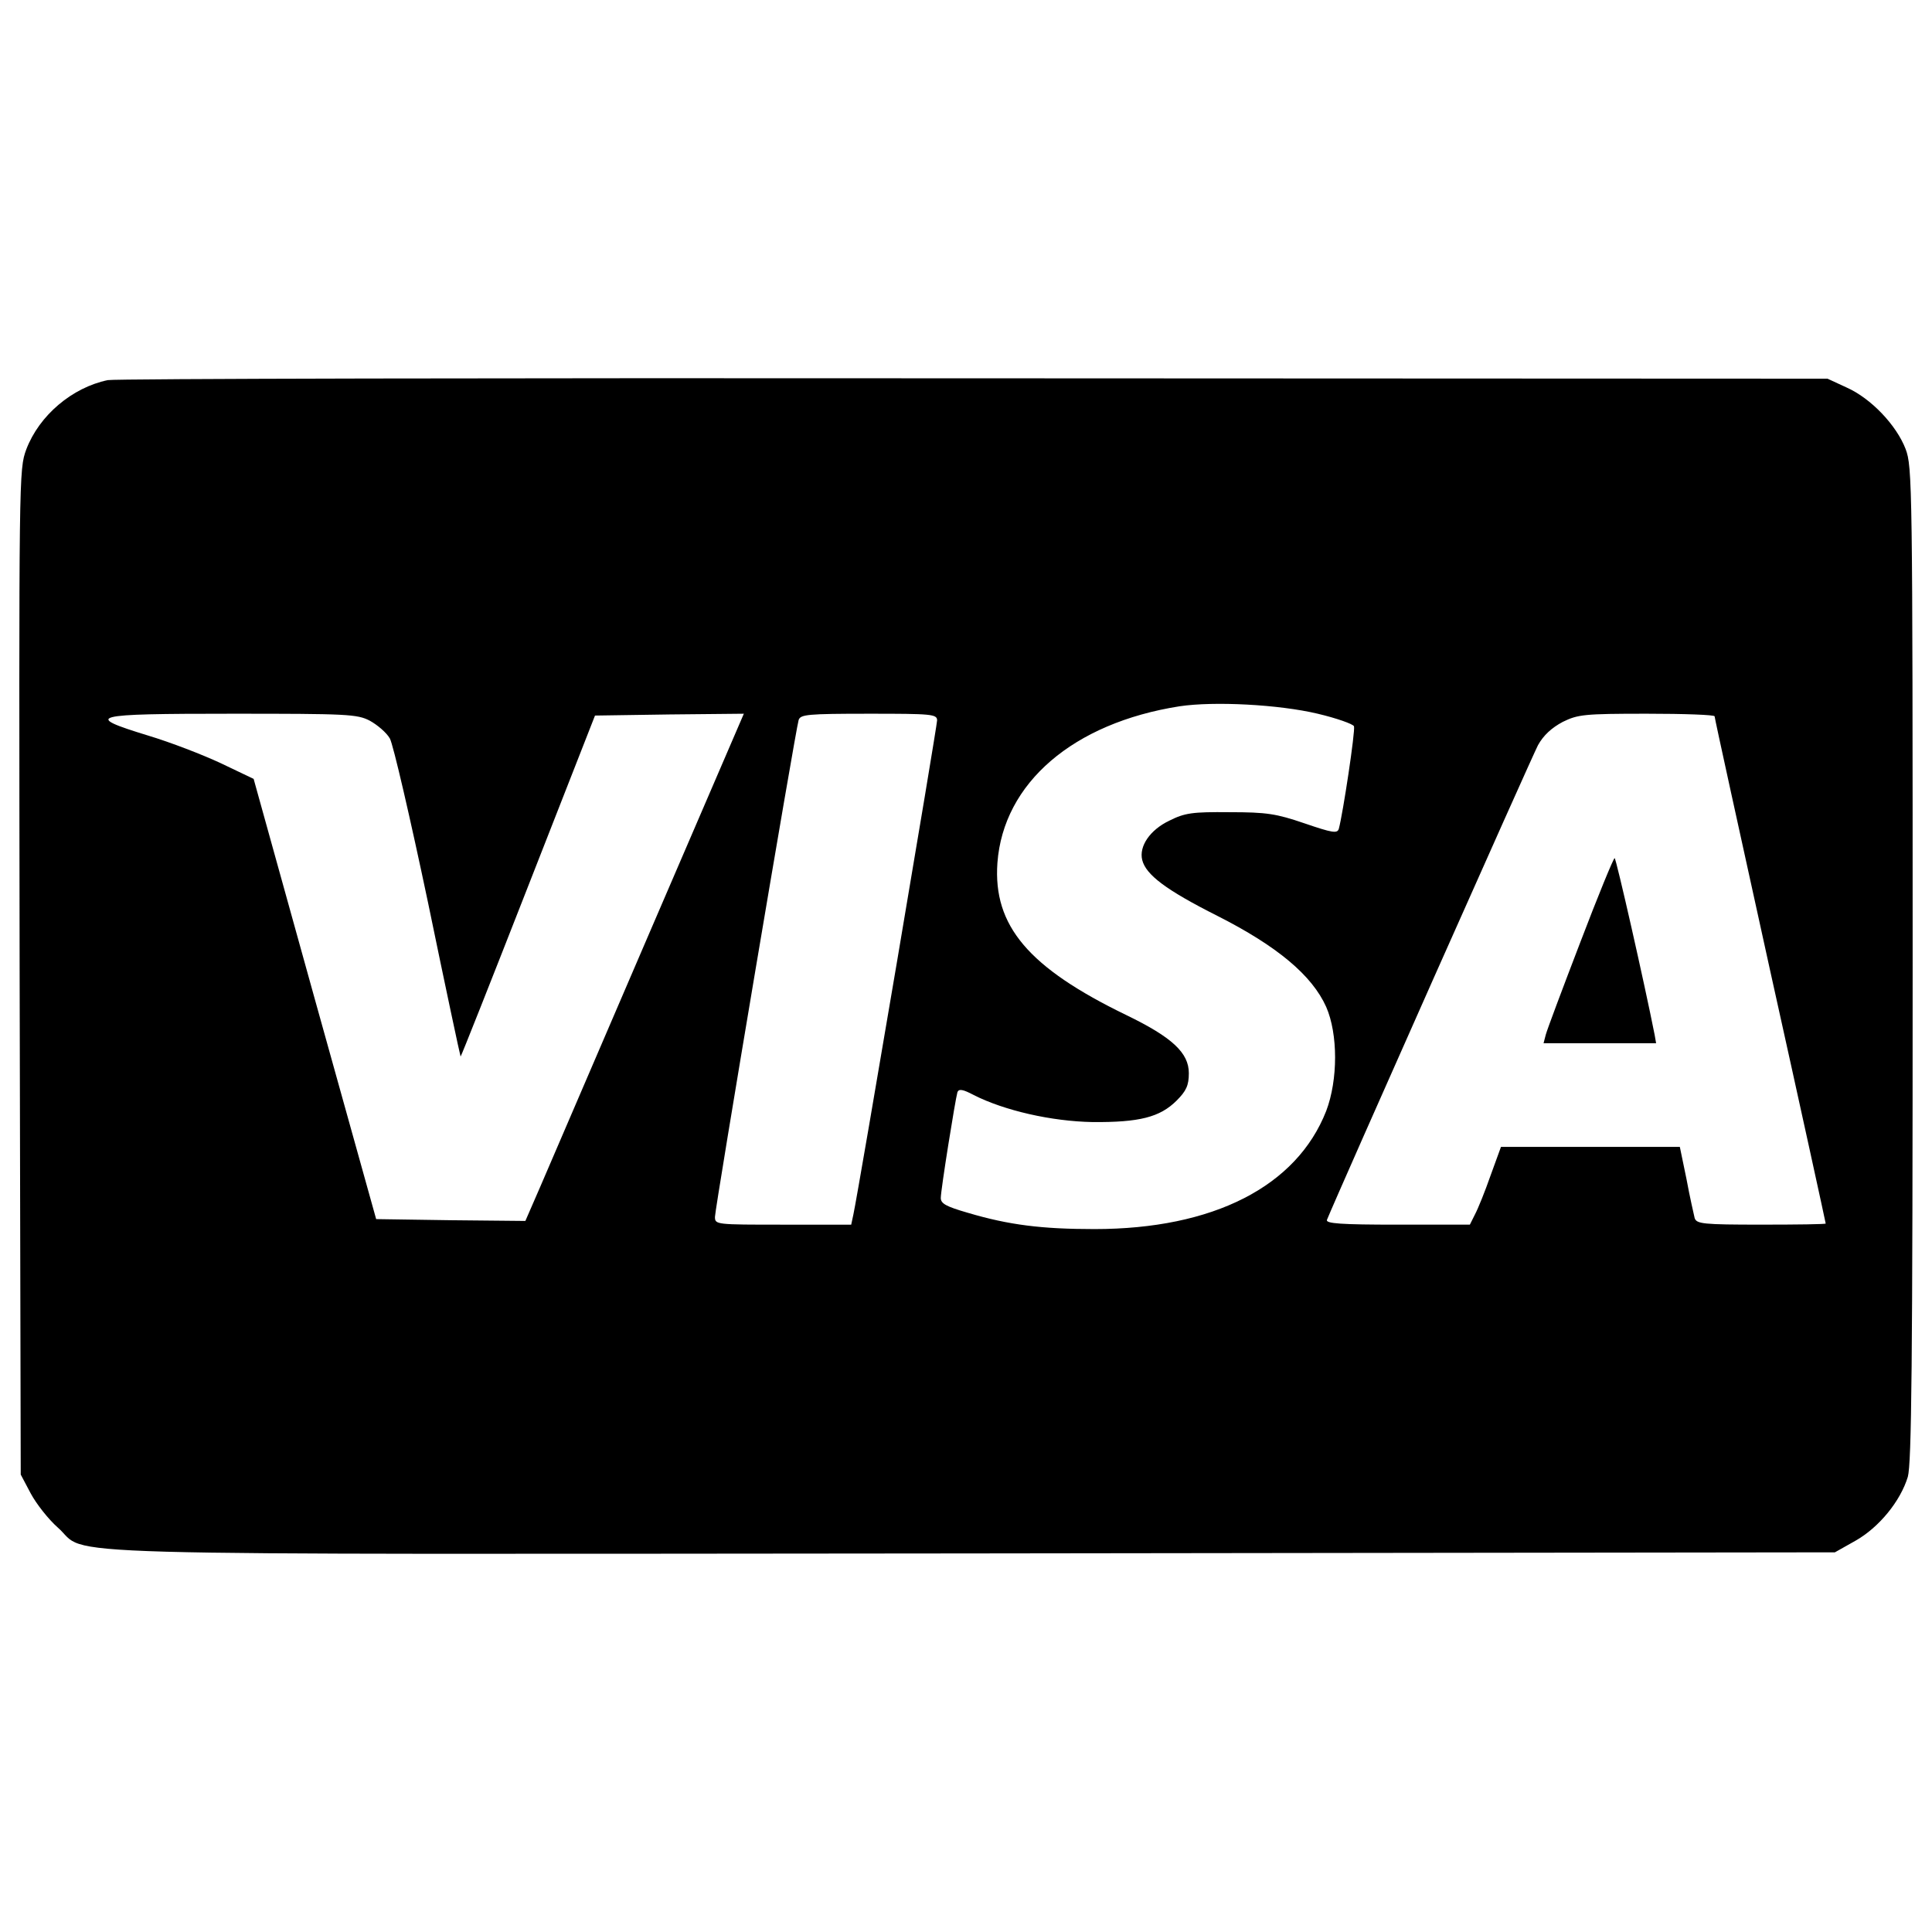 <svg version="1.1" xmlns="http://www.w3.org/2000/svg" xmlns:xlink="http://www.w3.org/1999/xlink" x="0px" y="0px" viewBox="0 0 1000 1000" enable-background="new 0 0 1000 1000" xml:space="preserve">
<g><g transform="translate(0,511) scale(0.1,-0.1)"><path d="M557.7,3142.5c-184-38.3-354.5-182.1-421.6-358.4c-38.3-105.4-38.3-115-34.5-2705.9l5.7-2600.5l51.7-97.7c28.7-53.7,92-134.2,139.9-176.3c172.5-151.4-253-138,4733.4-134.2l4465.1,5.7l105.4,59.4c122.6,69,233.8,205.1,272.1,331.5c19.2,70.9,24.9,569.2,24.9,2656.1c0,2485.5-1.9,2571.8-36.4,2663.7c-47.9,124.6-180.1,262.5-304.7,318.1l-99.6,46l-4417.2,1.9C2612.1,3154,594.1,3150.1,557.7,3142.5z M6820.4,1415.8c97.7-23,184-53.7,187.8-65.1c7.7-23-57.5-454.2-78.6-530.8c-7.7-24.9-32.6-21.1-178.2,28.7c-145.7,49.8-195.5,57.5-387.1,57.5c-193.5,1.9-231.9-3.8-312.4-44.1c-99.7-47.9-157.1-132.2-139.9-203.1c19.2-76.7,122.7-155.2,389-289.4c310.5-157.1,490.6-308.5,563.4-471.4c61.3-139.9,61.3-377.5,0-538.5c-153.3-390.9-584.5-611.3-1199.6-611.3c-272.1,0-442.7,21.1-655.4,84.3c-113.1,32.6-139.9,47.9-139.9,76.7c0,42.2,74.7,507.8,86.2,548.1c7.7,17.2,26.8,15.3,84.3-15.3c159.1-80.5,402.4-136.1,615.2-139.9c241.5-1.9,348.8,24.9,435,111.2c49.8,49.8,63.2,78.6,63.2,141.8c0,105.4-86.2,185.9-323.9,300.9c-505.9,245.3-689.9,461.8-666.9,787.6c30.7,413.9,392.9,724.4,942.9,810.6C6283.8,1481,6619.2,1463.7,6820.4,1415.8z M1914.5,1379.4c38.3-21.1,86.2-61.3,103.5-92c17.2-30.7,105.4-412,197.4-848.9c90.1-436.9,166.7-795.3,168.6-797.2c1.9-1.9,159.1,394.8,348.8,879.6l346.9,885.4l385.2,5.7l385.2,3.8L3361.4,281.3C3093.1-343.4,2838.2-935.6,2796-1033.3l-76.7-176.3l-387.1,3.8l-385.2,5.7L1629-59.8l-316.2,1138.3l-168.6,80.5c-93.9,44.1-262.5,109.2-377.5,143.7c-337.3,103.5-302.8,113.1,433.1,113.1C1795.7,1415.8,1849.3,1413.9,1914.5,1379.4z M4850.4,1381.3c0-30.7-406.3-2431.9-433.1-2556.4l-11.5-53.7h-352.6c-346.9,0-352.6,0-352.6,40.3c0,44.1,415.9,2514.3,433.1,2571.7c9.6,28.7,44.1,32.6,364.1,32.6C4821.6,1415.8,4850.4,1413.9,4850.4,1381.3z M8874.8,1402.4c0-9.6,130.3-601.7,287.5-1316.5c159.1-716.7,287.5-1305,287.5-1308.9c0-3.8-149.5-5.7-333.4-5.7c-302.8,0-335.4,3.8-345,34.5c-3.8,17.3-24.9,107.3-42.1,201.2l-34.5,166.7h-463.8H7769l-53.7-147.6c-28.7-82.4-65.2-172.5-80.5-201.2l-26.8-53.7h-373.7c-293.2,0-373.7,5.7-366,24.9c51.7,128.4,1061.7,2399.3,1092.3,2456.8c28.7,51.7,70.9,90.1,128.4,120.7c78.6,38.3,109.2,42.2,435,42.2C8717.6,1415.8,8874.8,1410.1,8874.8,1402.4z"/><path d="M8179.1,231.5c-92-239.6-172.5-454.2-178.2-477.2l-11.5-44.1h291.3H8572l-7.7,44.1c-51.7,262.5-199.3,914.1-207,914.1C8351.6,668.5,8271.1,473,8179.1,231.5z"/></g></g>
</svg>